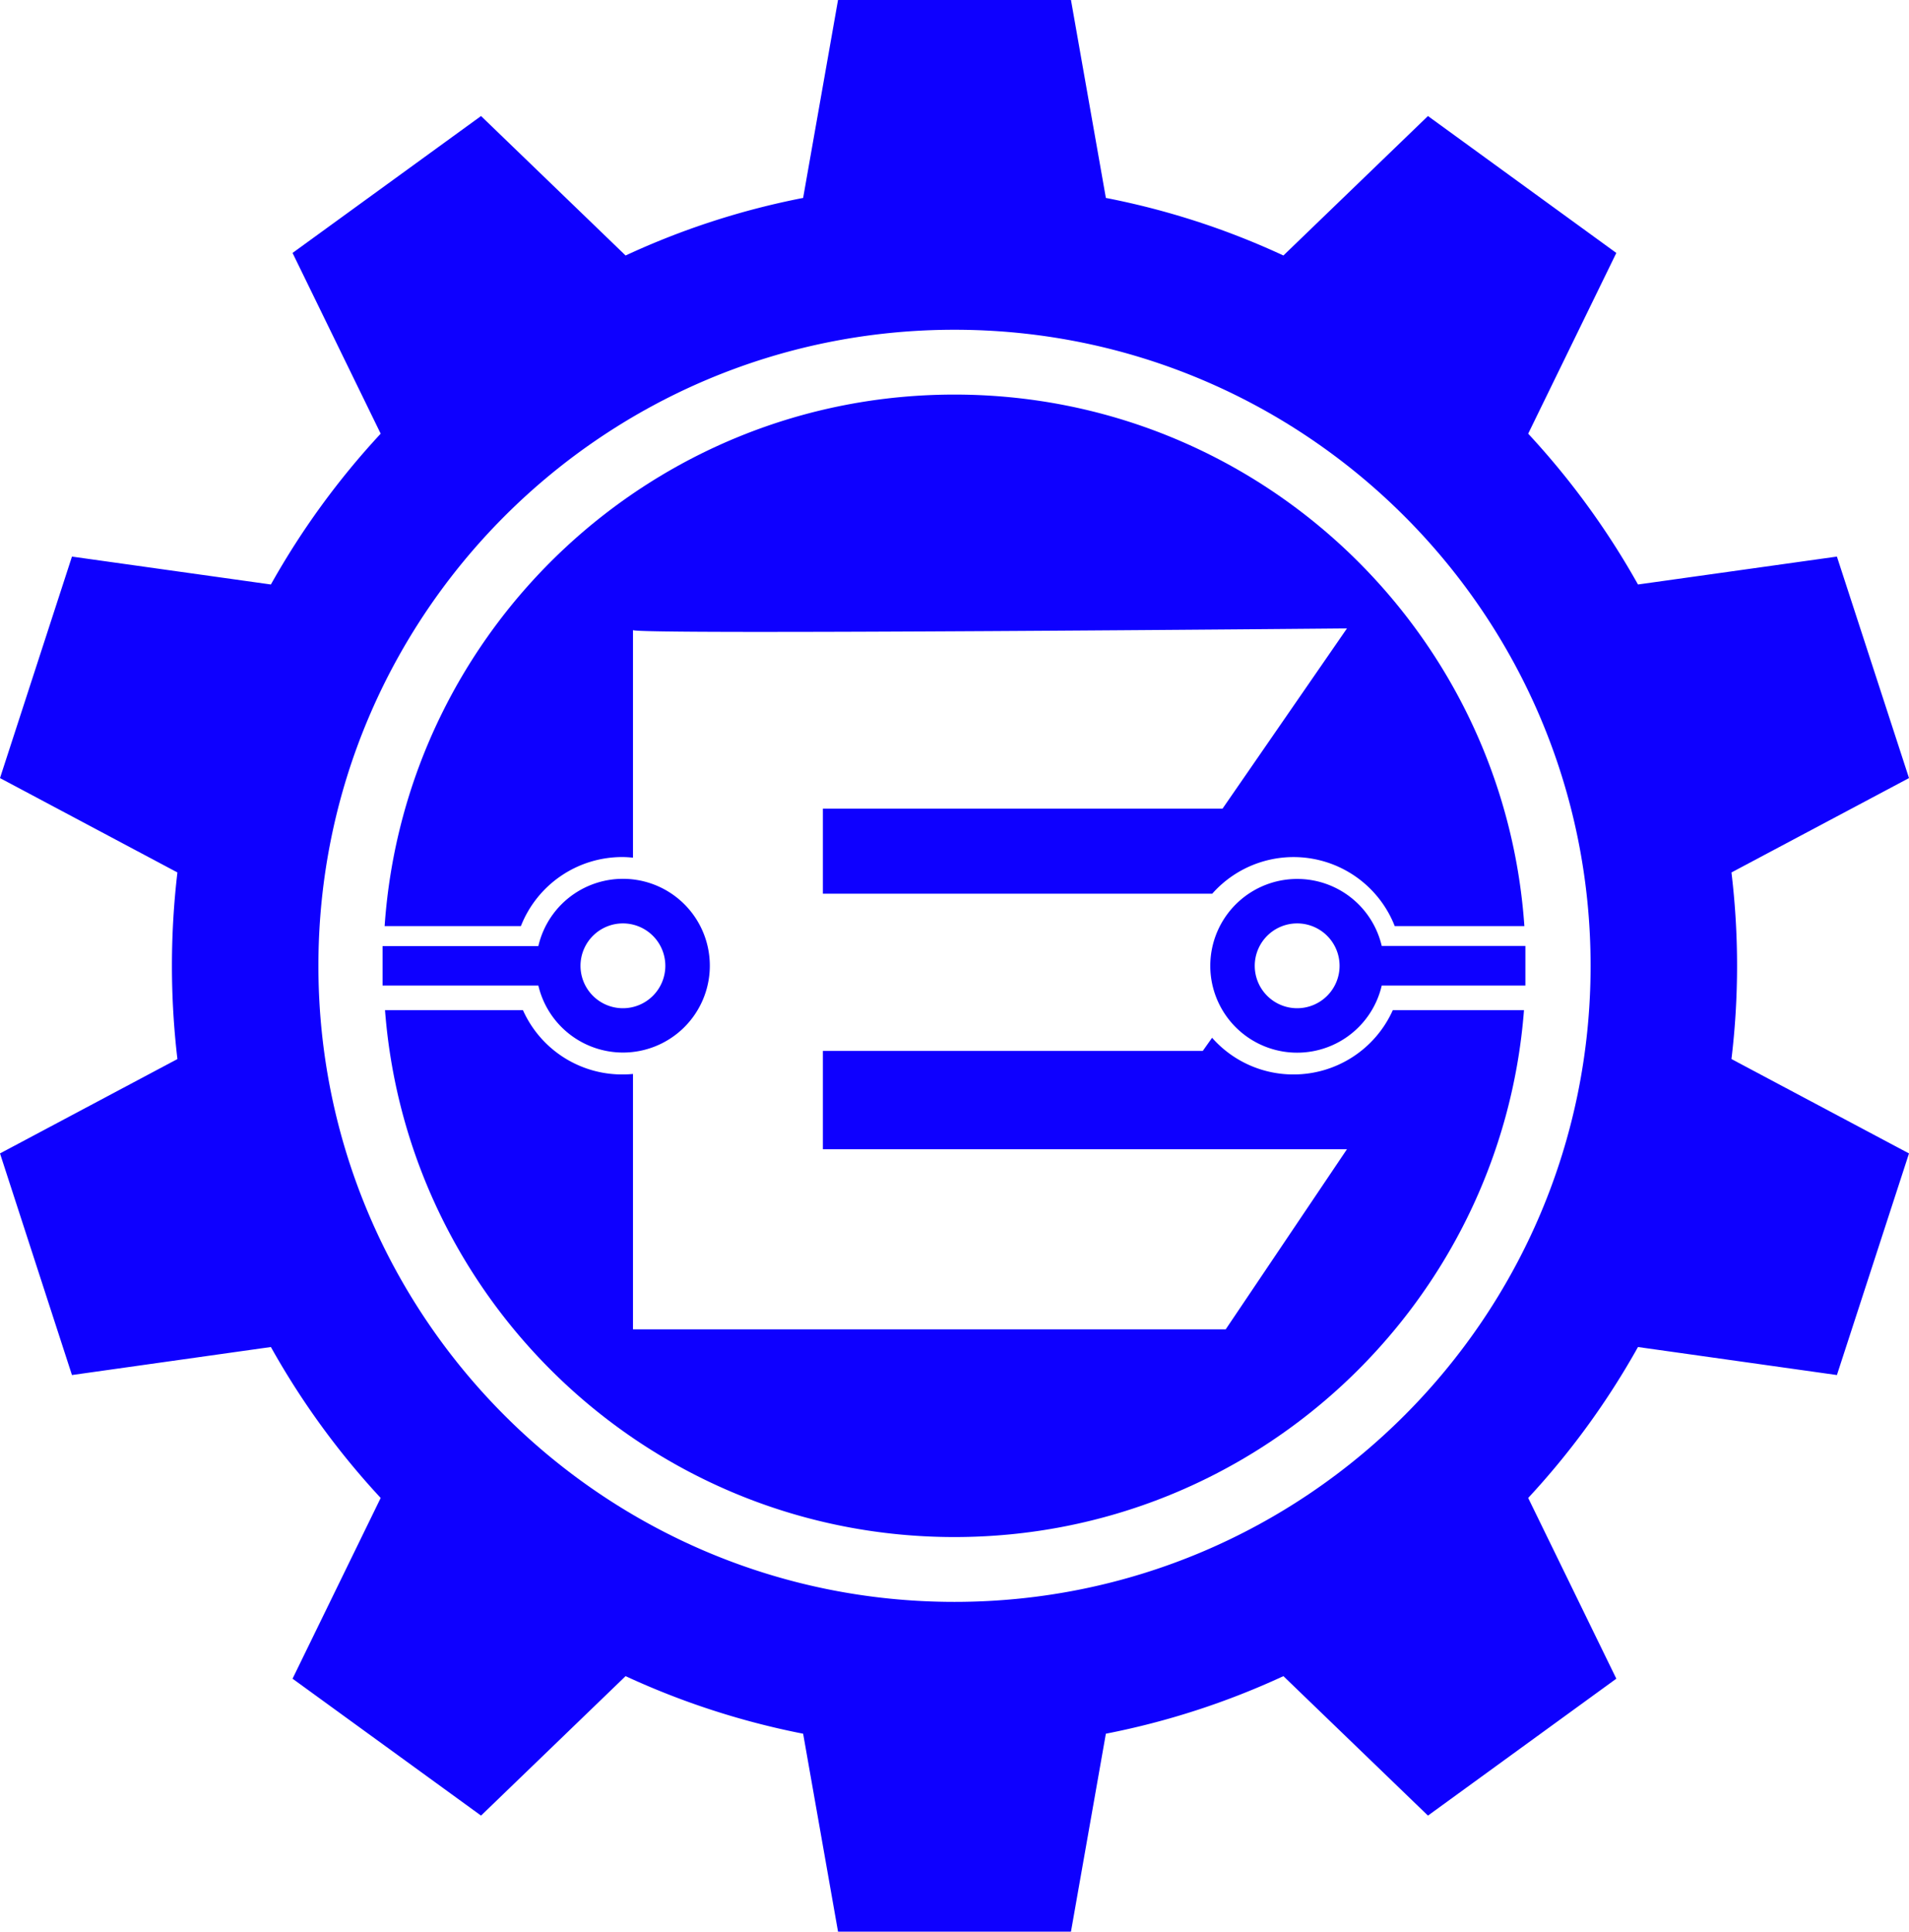 <svg xmlns="http://www.w3.org/2000/svg" viewBox="0 0 1498.9 1516.6"><title>erovoutika-icon</title><path d="M1359.5,831.5a611.9,611.9,0,0,0,0-146.5l139.4-74.1L1442.3,437l-156.2,21.9a617.6,617.6,0,0,0-86.2-118.4l69.2-141.9L1121.2,91.1,1007.7,200.6a604.8,604.8,0,0,0-139.4-45.2L840.9,0H658L630.6,155.4a604.8,604.8,0,0,0-139.4,45.2L377.7,91.1l-148,107.5,69.2,141.9a617.6,617.6,0,0,0-86.2,118.4L56.5,437,0,610.9,139.3,685a626.1,626.1,0,0,0,0,146.5L0,905.6l56.5,174,156.2-22a615.2,615.2,0,0,0,86.2,118.5L229.7,1318l148,107.5L491.2,1316a612.1,612.1,0,0,0,134.4,44.2l5,1L658,1516.6H840.9l27.4-155.4a609.6,609.6,0,0,0,139.4-45.2l113.5,109.5L1269.1,1318l-69.2-141.9a615.2,615.2,0,0,0,86.2-118.5l156.2,22,56.6-174ZM749.4,1257.7c-275.8,0-499.4-223.6-499.4-499.4S473.6,258.9,749.4,258.9s499.5,223.6,499.5,499.4S1025.3,1257.7,749.4,1257.7Z" transform="translate(0 0)" style="fill:#0e00ff"/><path d="M749.4,309.8C512.2,309.8,318,494,302,727.1H409a85.5,85.5,0,0,1,79.5-54.2,79.2,79.2,0,0,1,8.5.5V494.7c0,3.9,560.6-1.3,560.6-1.3L959.9,634.9H646.1v66.8H951.8a85.3,85.3,0,0,1,143.3,25.4h101.8C1180.8,494,986.7,309.8,749.4,309.8Z" transform="translate(0 0)" style="fill:#0e00ff"/><path d="M1015.6,843.6a85.1,85.1,0,0,1-63.9-28.8l-7.3,10.3H646.1v77.2h411.5l-95.2,141.4H497V843.2a79.4,79.4,0,0,1-8.5.4,85.3,85.3,0,0,1-77.9-50.5H302.3c17.7,231.4,211.2,413.7,447.1,413.7s429.4-182.3,447.2-413.7h-103A85.4,85.4,0,0,1,1015.6,843.6Z" transform="translate(0 0)" style="fill:#0e00ff"/><path d="M489.1,826.4a68.2,68.2,0,1,0-66.4-83.6H300.4v31H422.7A68.3,68.3,0,0,0,489.1,826.4Zm0-101.4a33.3,33.3,0,1,1-33.3,33.3A33.3,33.3,0,0,1,489.1,725Z" transform="translate(0 0)" style="fill:#0e00ff"/><path d="M1018.6,690.1a68.2,68.2,0,1,0,66.3,83.7h112.8V742.7H1084.9A68.1,68.1,0,0,0,1018.6,690.1Zm0,101.5a33.3,33.3,0,1,1,33.2-33.3A33.3,33.3,0,0,1,1018.6,791.6Z" transform="translate(0 0)" style="fill:#0e00ff"/></svg>